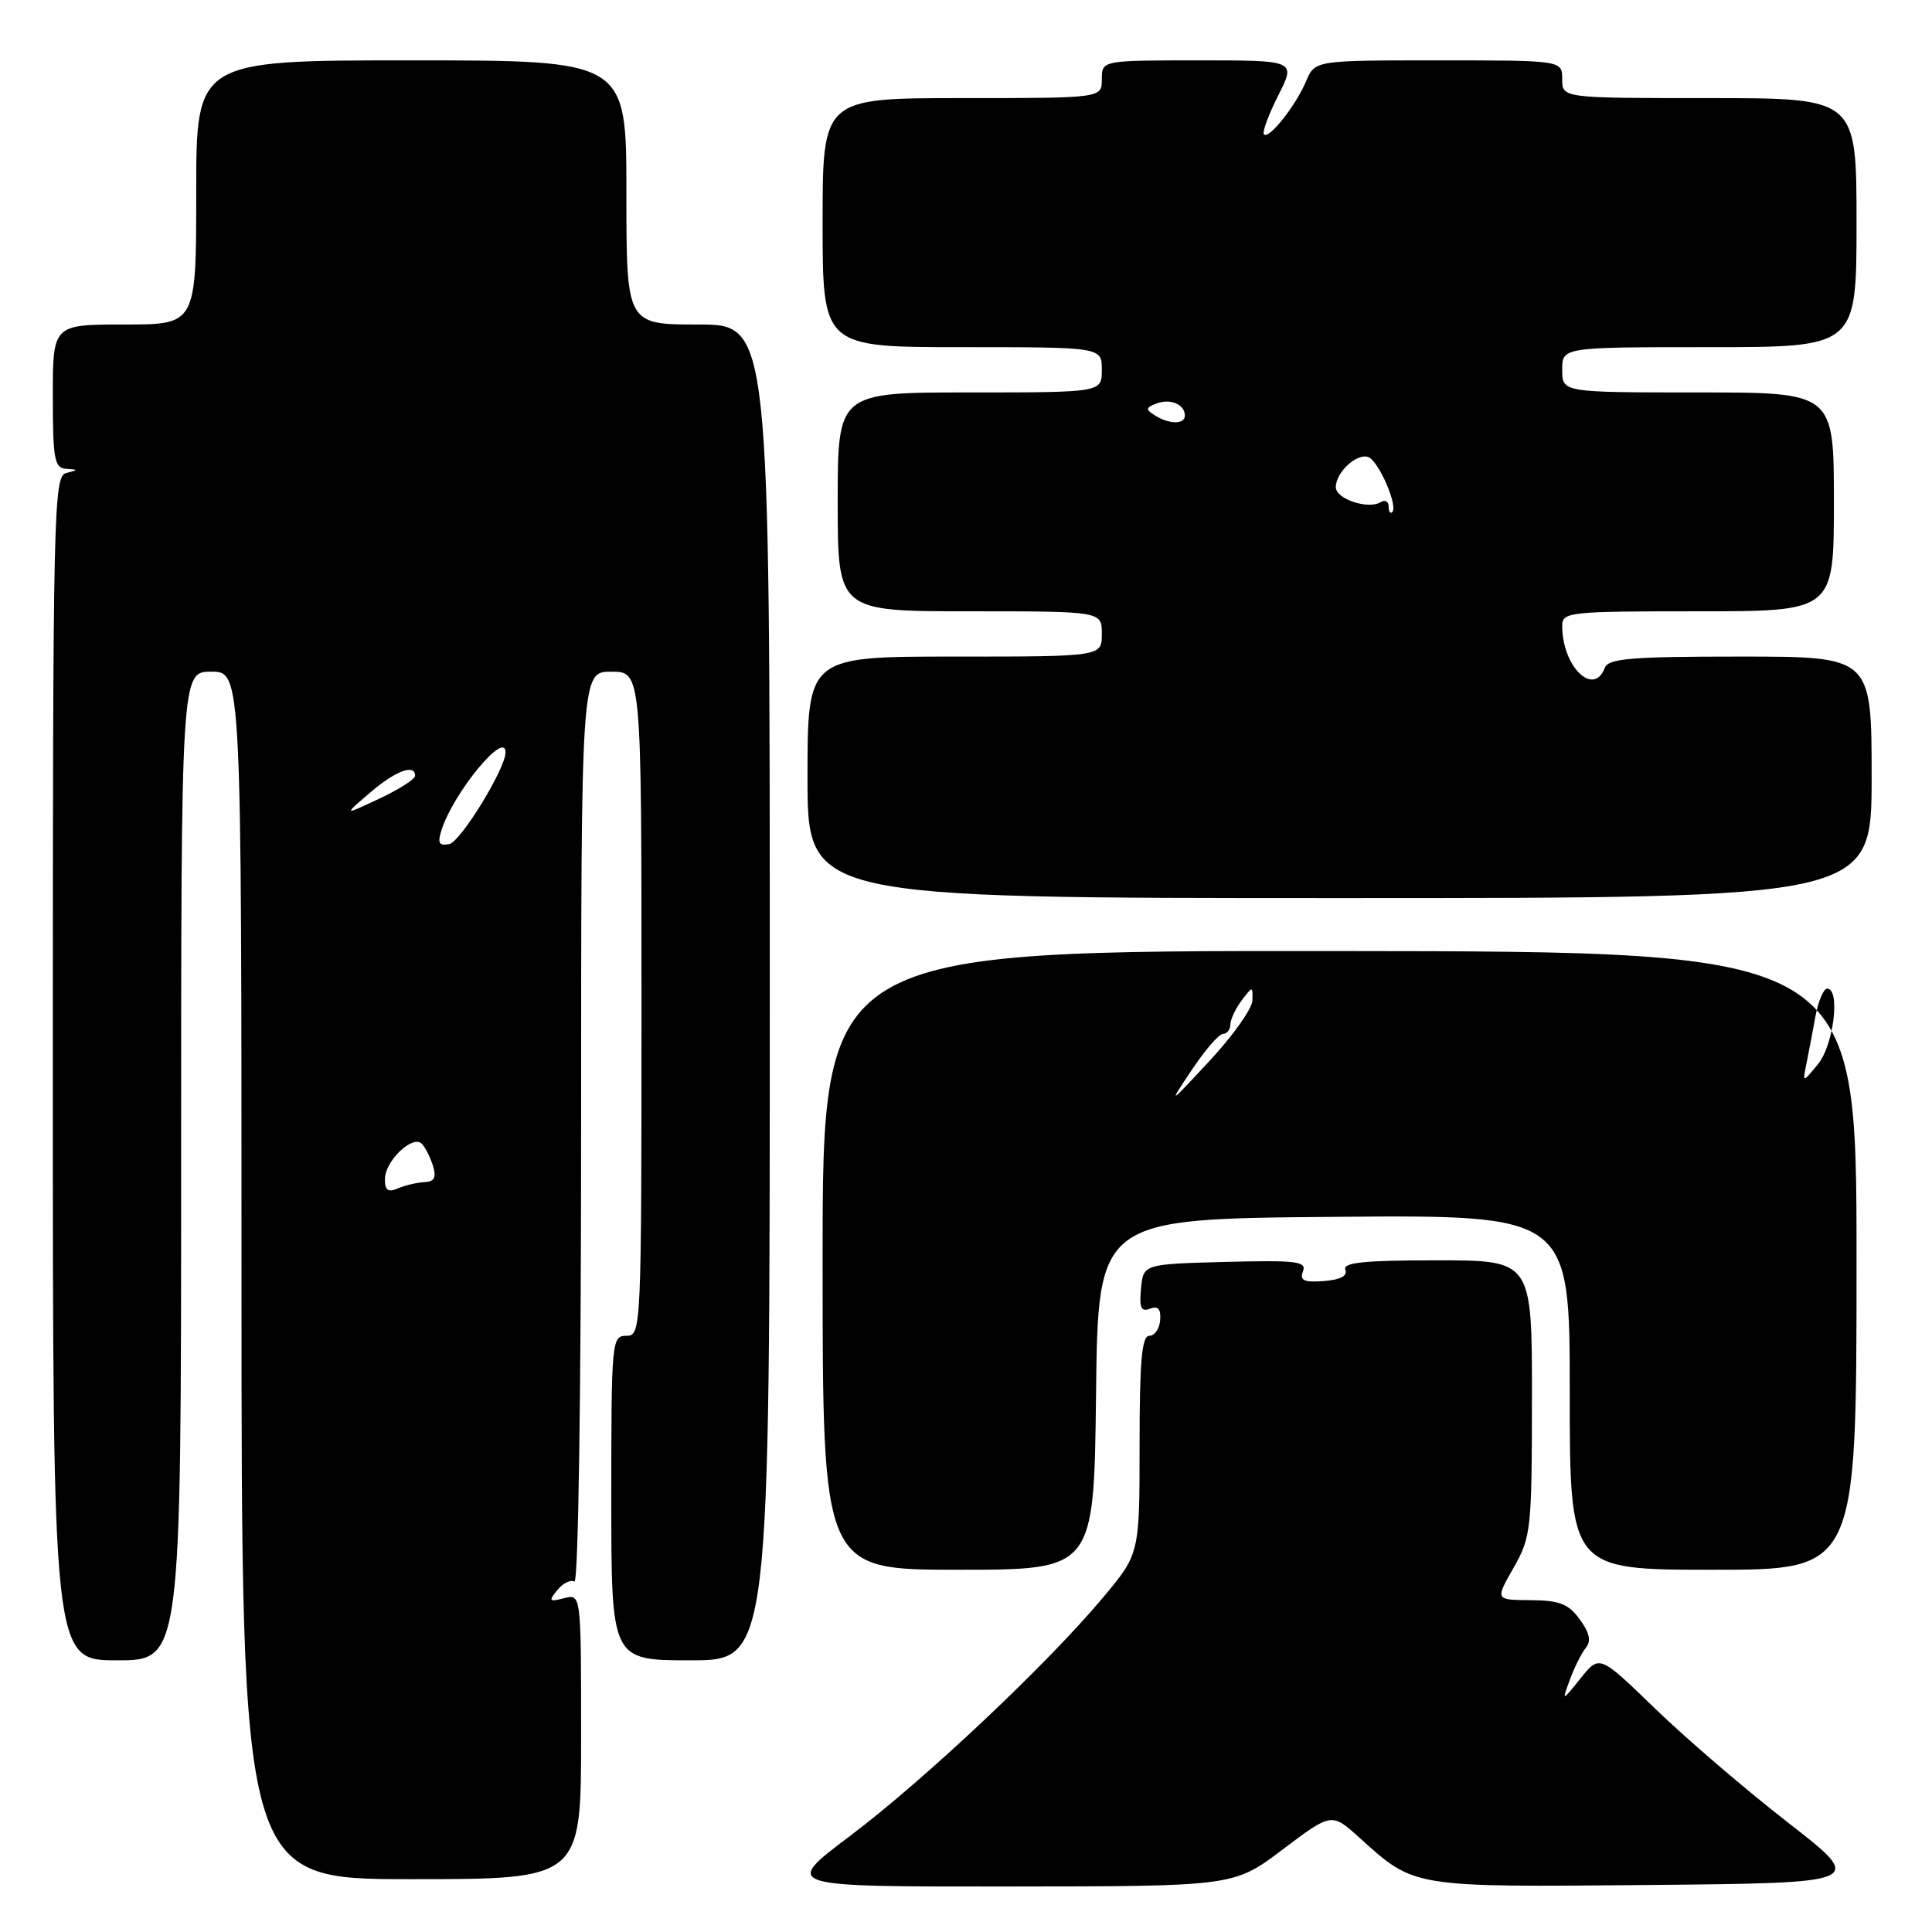 <?xml version="1.0" encoding="UTF-8" standalone="no"?>
<!DOCTYPE svg PUBLIC "-//W3C//DTD SVG 1.1//EN" "http://www.w3.org/Graphics/SVG/1.1/DTD/svg11.dtd" >
<svg xmlns="http://www.w3.org/2000/svg" xmlns:xlink="http://www.w3.org/1999/xlink" version="1.1" viewBox="0 0 256 256">
 <g >
 <path fill="currentColor"
d=" M 169.97 245.06 C 176.45 240.17 176.45 240.17 180.16 243.53 C 187.48 250.14 186.99 250.06 218.58 249.77 C 247.20 249.50 247.20 249.50 236.92 241.50 C 231.26 237.10 223.33 230.30 219.29 226.38 C 211.94 219.26 211.94 219.26 209.44 222.38 C 206.94 225.50 206.94 225.50 208.03 222.53 C 208.63 220.90 209.58 219.01 210.14 218.33 C 210.86 217.46 210.63 216.35 209.33 214.58 C 207.83 212.52 206.65 212.06 202.81 212.03 C 198.12 212.00 198.12 212.00 200.55 207.75 C 202.87 203.68 202.98 202.73 202.99 185.25 C 203.00 167.00 203.00 167.00 190.39 167.00 C 180.72 167.00 177.90 167.29 178.26 168.25 C 178.58 169.07 177.60 169.58 175.40 169.75 C 172.76 169.94 172.19 169.67 172.65 168.46 C 173.16 167.13 171.80 166.97 162.37 167.21 C 151.50 167.50 151.50 167.50 151.19 170.74 C 150.94 173.29 151.20 173.86 152.38 173.41 C 153.45 173.00 153.84 173.44 153.73 174.91 C 153.65 176.06 153.00 177.00 152.29 177.00 C 151.30 177.00 151.00 180.33 151.00 191.45 C 151.00 205.90 151.00 205.90 146.14 211.70 C 138.70 220.58 122.51 235.83 112.60 243.30 C 103.70 250.00 103.70 250.00 133.60 249.97 C 163.50 249.95 163.50 249.95 169.97 245.06 Z  M 77.00 230.09 C 77.00 211.19 77.00 211.19 74.75 211.77 C 72.75 212.28 72.65 212.16 73.86 210.68 C 74.61 209.77 75.63 209.27 76.11 209.57 C 76.63 209.89 77.00 184.52 77.00 149.56 C 77.00 89.00 77.00 89.00 81.00 89.00 C 85.00 89.00 85.00 89.00 85.00 133.00 C 85.00 176.33 84.97 177.00 83.00 177.00 C 81.06 177.00 81.00 177.67 81.00 198.50 C 81.00 220.00 81.00 220.00 91.50 220.00 C 102.00 220.00 102.00 220.00 102.00 131.50 C 102.00 43.00 102.00 43.00 92.50 43.00 C 83.00 43.00 83.00 43.00 83.00 25.50 C 83.00 8.00 83.00 8.00 54.50 8.00 C 26.00 8.00 26.00 8.00 26.00 25.50 C 26.00 43.00 26.00 43.00 16.50 43.00 C 7.00 43.00 7.00 43.00 7.00 52.50 C 7.00 60.84 7.21 62.01 8.75 62.12 C 10.42 62.23 10.42 62.25 8.75 62.69 C 7.10 63.12 7.00 67.72 7.00 141.57 C 7.00 220.00 7.00 220.00 15.50 220.00 C 24.00 220.00 24.00 220.00 24.00 154.50 C 24.00 89.00 24.00 89.00 28.00 89.00 C 32.00 89.00 32.00 89.00 32.00 169.00 C 32.00 249.00 32.00 249.00 54.50 249.00 C 77.00 249.00 77.00 249.00 77.00 230.09 Z  M 145.23 184.75 C 145.50 161.50 145.50 161.50 176.75 161.24 C 208.00 160.97 208.00 160.97 208.00 184.49 C 208.00 208.00 208.00 208.00 227.00 208.00 C 246.00 208.00 246.00 208.00 246.00 167.04 C 246.00 126.08 246.00 126.08 177.50 126.02 C 109.00 125.96 109.00 125.96 109.00 166.98 C 109.00 208.00 109.00 208.00 126.98 208.00 C 144.96 208.00 144.96 208.00 145.23 184.75 Z  M 248.00 103.00 C 248.00 87.00 248.00 87.00 230.61 87.00 C 216.07 87.00 213.12 87.25 212.64 88.50 C 211.15 92.39 207.00 88.30 207.00 82.93 C 207.00 81.09 207.87 81.00 225.00 81.00 C 243.00 81.00 243.00 81.00 243.00 66.50 C 243.00 52.00 243.00 52.00 225.00 52.00 C 207.00 52.00 207.00 52.00 207.00 49.00 C 207.00 46.00 207.00 46.00 226.50 46.00 C 246.00 46.00 246.00 46.00 246.00 29.50 C 246.00 13.00 246.00 13.00 226.50 13.00 C 207.00 13.00 207.00 13.00 207.00 10.50 C 207.00 8.00 207.00 8.00 190.62 8.00 C 174.24 8.00 174.24 8.00 173.07 10.75 C 171.69 14.02 168.15 18.48 167.48 17.81 C 167.22 17.55 168.07 15.23 169.36 12.67 C 171.73 8.00 171.73 8.00 158.86 8.00 C 146.00 8.00 146.00 8.00 146.00 10.50 C 146.00 13.00 146.00 13.00 127.50 13.00 C 109.00 13.00 109.00 13.00 109.00 29.50 C 109.00 46.00 109.00 46.00 127.50 46.00 C 146.00 46.00 146.00 46.00 146.00 49.00 C 146.00 52.00 146.00 52.00 128.50 52.00 C 111.00 52.00 111.00 52.00 111.00 66.50 C 111.00 81.00 111.00 81.00 128.50 81.00 C 146.00 81.00 146.00 81.00 146.00 84.00 C 146.00 87.00 146.00 87.00 126.50 87.00 C 107.00 87.00 107.00 87.00 107.00 103.00 C 107.00 119.00 107.00 119.00 177.50 119.00 C 248.00 119.00 248.00 119.00 248.00 103.00 Z  M 51.00 156.26 C 51.00 153.83 54.71 150.29 55.91 151.57 C 56.39 152.08 57.05 153.42 57.39 154.54 C 57.84 156.03 57.53 156.59 56.25 156.64 C 55.29 156.68 53.71 157.05 52.75 157.46 C 51.42 158.03 51.00 157.74 51.00 156.26 Z  M 58.50 110.00 C 60.08 105.01 67.07 96.56 66.98 99.75 C 66.91 101.97 61.02 111.55 59.54 111.84 C 58.17 112.11 57.95 111.73 58.50 110.00 Z  M 49.00 105.06 C 52.39 102.14 55.00 101.16 55.00 102.80 C 55.00 103.24 52.86 104.61 50.25 105.83 C 45.50 108.06 45.50 108.06 49.00 105.06 Z  M 157.93 141.75 C 159.67 139.14 161.52 137.00 162.05 137.00 C 162.57 137.00 163.01 136.44 163.03 135.75 C 163.05 135.06 163.72 133.63 164.53 132.56 C 165.99 130.64 166.00 130.64 165.95 132.56 C 165.93 133.63 163.40 137.20 160.34 140.50 C 154.76 146.50 154.76 146.50 157.93 141.75 Z  M 239.35 141.00 C 239.63 139.62 240.17 136.81 240.54 134.75 C 240.92 132.69 241.62 131.00 242.11 131.00 C 243.88 131.00 242.97 138.48 240.90 141.00 C 238.84 143.50 238.84 143.50 239.35 141.00 Z  M 184.00 67.11 C 184.00 66.43 183.52 66.18 182.94 66.54 C 181.29 67.55 177.00 66.12 177.00 64.55 C 177.00 62.58 179.81 59.99 181.32 60.57 C 182.68 61.09 185.28 67.06 184.48 67.85 C 184.22 68.12 184.00 67.78 184.00 67.11 Z  M 153.03 55.04 C 151.76 54.24 151.79 54.02 153.23 53.47 C 155.07 52.76 157.00 53.58 157.00 55.06 C 157.00 56.26 154.94 56.25 153.03 55.04 Z "/>
</g>
</svg>
